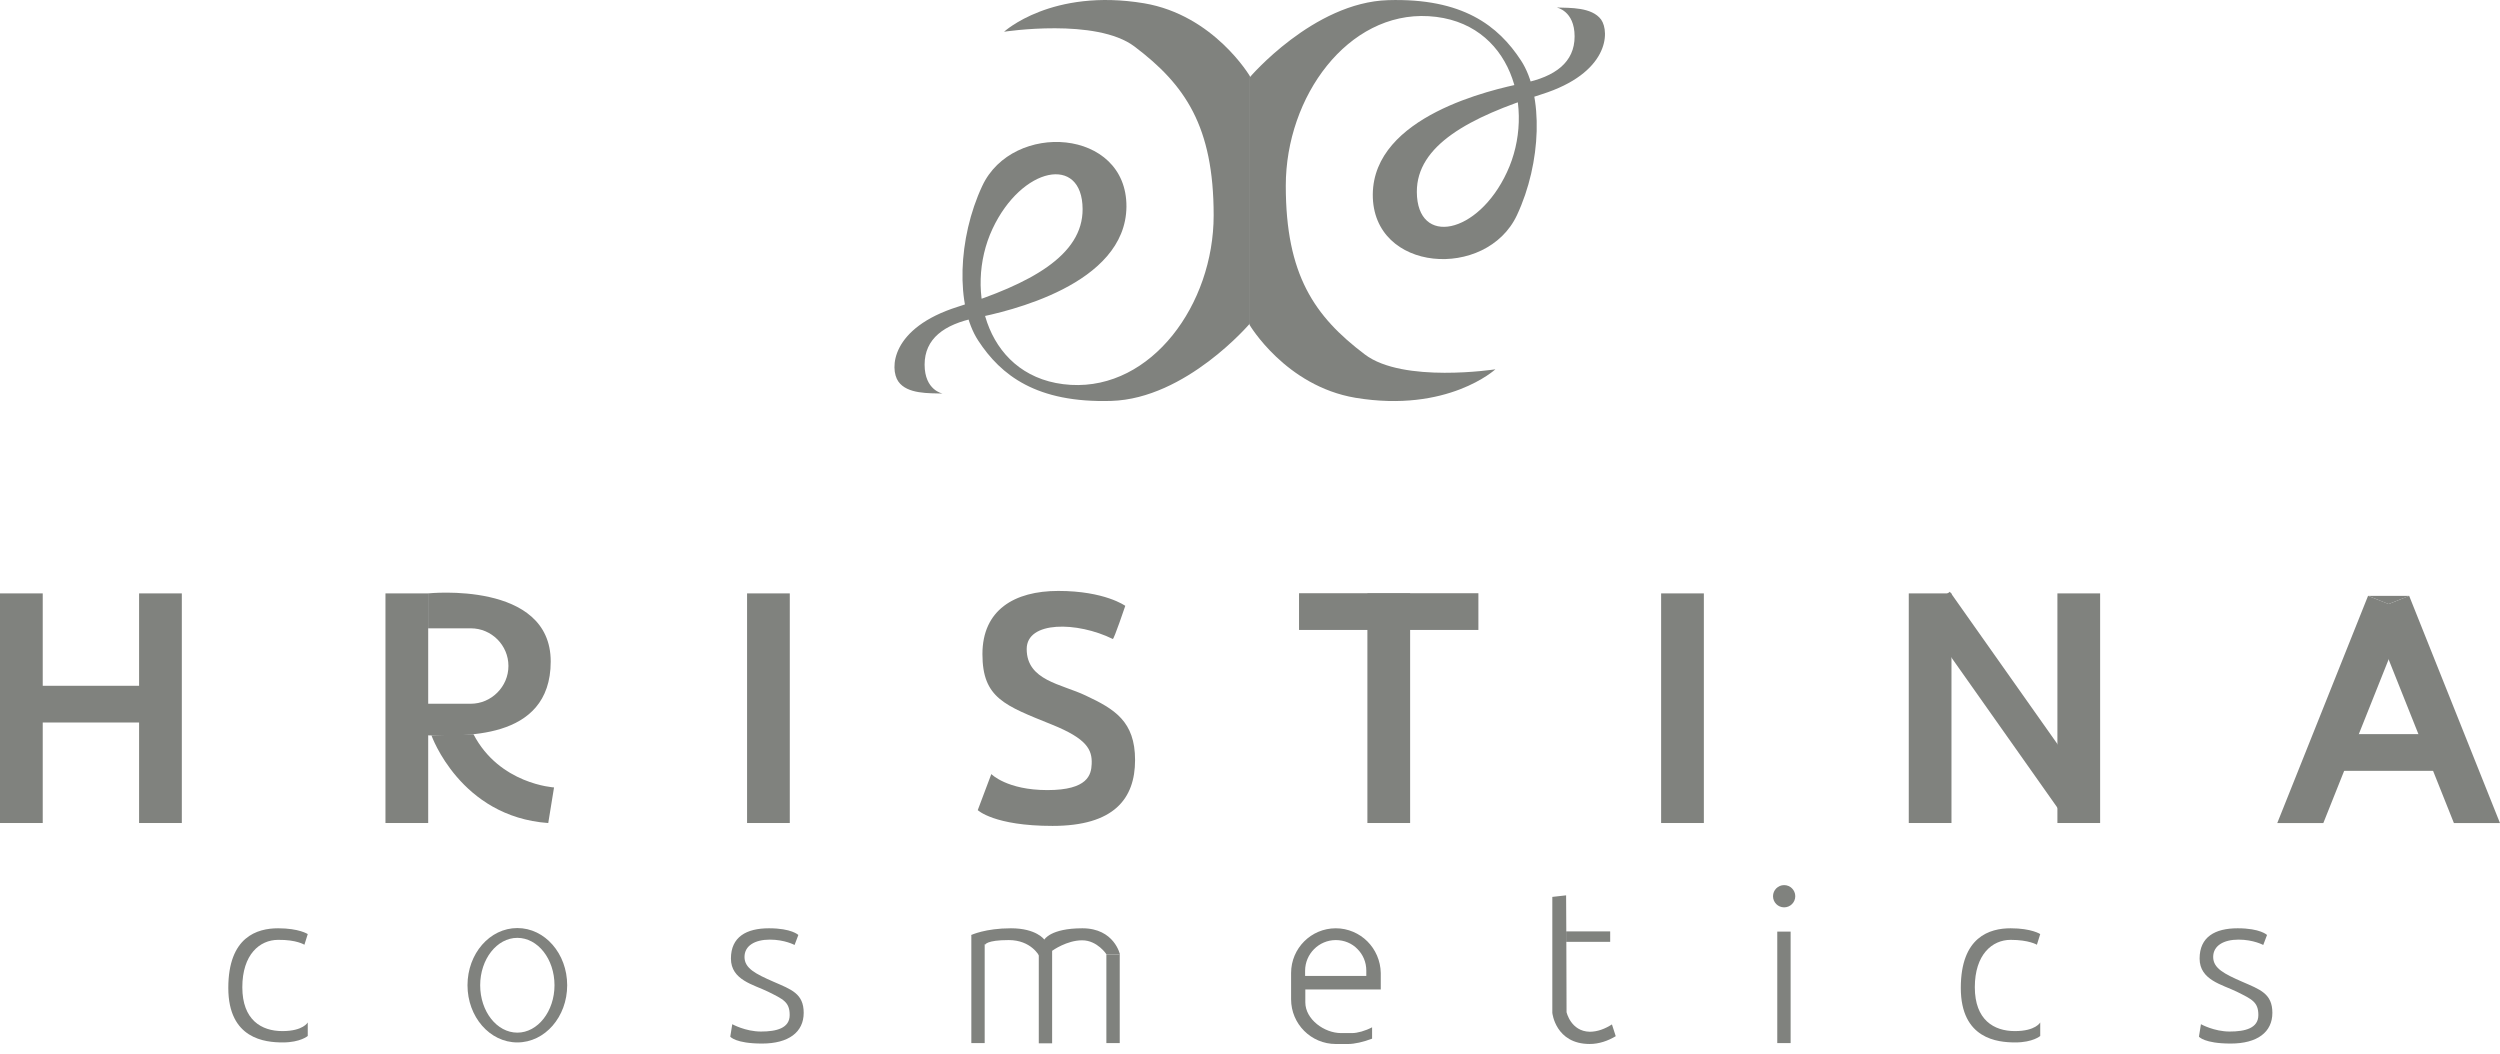 <svg width="140" height="59" viewBox="0 0 140 59" fill="none" xmlns="http://www.w3.org/2000/svg">
<path d="M52.788 22.039C52.788 22.039 51.778 21.865 51.778 20.419C51.778 18.974 52.862 18.164 54.644 17.803C56.414 17.454 63.043 15.958 63.081 11.572C63.105 7.186 56.713 6.762 55.006 10.413C53.635 13.342 53.51 17.13 54.781 19.074C56.053 21.018 58.046 22.575 62.233 22.451C66.42 22.326 69.996 18.114 69.996 18.114V4.27C69.996 4.27 67.978 0.843 64.065 0.183C58.894 -0.677 56.227 1.778 56.227 1.778C56.227 1.778 61.398 0.98 63.542 2.613C66.358 4.743 67.965 7.061 67.965 12.058C67.965 17.055 64.489 21.815 59.965 21.553C55.292 21.279 53.947 16.307 55.579 12.818C57.211 9.329 60.613 8.644 60.626 11.709C60.638 14.314 57.697 15.896 53.635 17.18C49.884 18.363 49.809 20.656 50.308 21.366C50.806 22.077 52.028 22.015 52.788 22.039Z" fill="#80827E"/>
<path d="M87.169 0.42C87.169 0.42 88.178 0.594 88.178 2.04C88.178 3.485 87.094 4.295 85.312 4.656C83.53 5.018 76.913 6.501 76.876 10.887C76.851 15.273 83.244 15.697 84.951 12.046C86.322 9.118 86.446 5.329 85.175 3.385C83.904 1.441 81.91 -0.116 77.736 0.008C73.549 0.133 69.973 4.345 69.973 4.345V18.189C69.973 18.189 71.991 21.616 75.904 22.276C81.076 23.136 83.742 20.681 83.742 20.681C83.742 20.681 78.571 21.479 76.427 19.846C73.611 17.716 72.004 15.398 72.004 10.401C72.004 5.404 75.481 0.644 80.004 0.906C84.677 1.18 86.023 6.152 84.39 9.641C82.77 13.143 79.356 13.815 79.343 10.75C79.331 8.146 82.272 6.563 86.334 5.28C90.085 4.096 90.16 1.803 89.661 1.093C89.138 0.395 87.929 0.445 87.169 0.42Z" fill="#80827E"/>
<path d="M2.393 33.23H0V46.089H2.393V33.23Z" fill="#80827E"/>
<path d="M10.182 33.23H7.789V46.089H10.182V33.23Z" fill="#80827E"/>
<path d="M44.228 33.23H41.836V46.089H44.228V33.23Z" fill="#80827E"/>
<path d="M78.967 33.23H76.574V46.089H78.967V33.23Z" fill="#80827E"/>
<path d="M95.416 33.23H93.023V46.089H95.416V33.23Z" fill="#80827E"/>
<path d="M109.283 33.23H106.891V46.089H109.283V33.23Z" fill="#80827E"/>
<path d="M117.607 33.23H115.215V46.089H117.607V33.23Z" fill="#80827E"/>
<path d="M132.695 34.251L134.913 33.367L139.998 46.09H137.418L132.695 34.251Z" fill="#80827E"/>
<path d="M134.83 34.251L132.611 33.367L127.527 46.09H130.107L134.83 34.251Z" fill="#80827E"/>
<path d="M23.979 33.23H21.586V46.089H23.979V33.23Z" fill="#80827E"/>
<path d="M2.152 38.404V40.46H8.121V38.404H2.152Z" fill="#80827E"/>
<path d="M72.746 33.221V35.277H82.79V33.221H72.746Z" fill="#80827E"/>
<path d="M130.438 41.111V43.167H137.092V41.111H130.438Z" fill="#80827E"/>
<path d="M109.195 33.138L107.516 34.323L115.399 45.492L117.079 44.306L109.195 33.138Z" fill="#80827E"/>
<path d="M30.84 37.043C30.84 41.579 25.706 41.18 23.961 41.18V39.41H26.354C26.939 39.41 27.462 39.174 27.849 38.787C28.235 38.401 28.472 37.878 28.472 37.292C28.472 36.133 27.525 35.186 26.366 35.186H23.973V33.23C23.973 33.23 30.84 32.507 30.84 37.043Z" fill="#80827E"/>
<path d="M24.16 41.18C24.16 41.18 25.768 45.741 30.702 46.09L31.026 44.096C31.026 44.096 27.973 43.921 26.515 41.118L24.16 41.18Z" fill="#80827E"/>
<path d="M132.613 33.367H134.919L133.76 33.828L132.613 33.367Z" fill="#80827E"/>
<path d="M62.318 35.784C62.38 35.809 63.016 33.927 63.016 33.927C63.016 33.927 61.869 33.092 59.265 33.092C56.797 33.092 55.016 34.164 55.016 36.631C55.016 39.099 56.274 39.51 58.916 40.581C60.86 41.367 61.171 41.977 61.134 42.787C61.109 43.385 60.922 44.245 58.654 44.245C56.386 44.245 55.514 43.348 55.514 43.348L54.754 45.367C54.754 45.367 55.664 46.251 58.941 46.251C62.38 46.251 63.564 44.731 63.564 42.563C63.564 40.395 62.417 39.709 60.797 38.949C59.439 38.301 57.495 38.114 57.495 36.345C57.495 34.762 60.324 34.8 62.318 35.784Z" fill="#80827E"/>
<path d="M17.047 52.906L17.234 52.308C17.234 52.308 16.748 51.984 15.576 51.984C14.405 51.984 12.785 52.457 12.785 55.324C12.785 58.19 14.854 58.376 15.838 58.376C16.823 58.376 17.234 58.015 17.234 58.015V57.255C17.234 57.255 16.985 57.741 15.813 57.741C14.642 57.741 13.57 57.118 13.57 55.286C13.57 53.454 14.542 52.632 15.576 52.632C16.611 52.619 17.047 52.906 17.047 52.906Z" fill="#80827E"/>
<path d="M28.971 51.971C27.426 51.971 26.18 53.404 26.18 55.174C26.18 56.943 27.426 58.376 28.971 58.376C30.516 58.376 31.762 56.943 31.762 55.174C31.762 53.404 30.516 51.971 28.971 51.971ZM28.971 57.828C27.825 57.828 26.89 56.644 26.89 55.174C26.89 53.716 27.825 52.52 28.971 52.52C30.117 52.52 31.052 53.703 31.052 55.174C31.052 56.632 30.117 57.828 28.971 57.828Z" fill="#80827E"/>
<path d="M44.496 52.919L44.708 52.358C44.708 52.358 44.334 51.984 43.063 51.984C41.792 51.984 40.932 52.47 40.932 53.679C40.932 54.887 42.203 55.136 43.013 55.535C43.86 55.959 44.222 56.108 44.222 56.844C44.222 57.579 43.486 57.766 42.614 57.766C41.742 57.766 41.007 57.355 41.007 57.355L40.895 58.052C40.895 58.052 41.181 58.439 42.676 58.439C44.159 58.439 45.007 57.803 45.007 56.719C45.007 55.635 44.309 55.411 43.312 54.975C42.315 54.538 41.692 54.227 41.692 53.591C41.692 52.956 42.278 52.619 43.113 52.619C43.947 52.619 44.496 52.919 44.496 52.919Z" fill="#80827E"/>
<path d="M114.066 52.906L114.253 52.308C114.253 52.308 113.767 51.984 112.596 51.984C111.425 51.984 109.805 52.457 109.805 55.324C109.805 58.19 111.873 58.376 112.858 58.376C113.842 58.376 114.253 58.015 114.253 58.015V57.255C114.253 57.255 114.004 57.741 112.833 57.741C111.661 57.741 110.59 57.118 110.59 55.286C110.59 53.454 111.562 52.632 112.596 52.632C113.63 52.632 114.066 52.906 114.066 52.906Z" fill="#80827E"/>
<path d="M126.742 52.919L126.954 52.358C126.954 52.358 126.58 51.984 125.309 51.984C124.038 51.984 123.178 52.47 123.178 53.679C123.178 54.887 124.449 55.136 125.259 55.535C126.106 55.959 126.468 56.108 126.468 56.844C126.468 57.579 125.733 57.766 124.86 57.766C123.988 57.766 123.253 57.355 123.253 57.355L123.141 58.052C123.141 58.052 123.427 58.439 124.923 58.439C126.405 58.439 127.253 57.803 127.253 56.719C127.253 55.635 126.555 55.411 125.558 54.975C124.561 54.538 123.938 54.227 123.938 53.591C123.938 52.956 124.524 52.619 125.359 52.619C126.194 52.619 126.742 52.919 126.742 52.919Z" fill="#80827E"/>
<path d="M55.142 52.357H54.395V58.413H55.142V52.357Z" fill="#80827E"/>
<path d="M58.919 52.893H58.172V58.426H58.919V52.893Z" fill="#80827E"/>
<path d="M62.705 53.454H61.957V58.413H62.705V53.454Z" fill="#80827E"/>
<path d="M100.275 52.17H99.527V58.413H100.275V52.17Z" fill="#80827E"/>
<path d="M54.395 52.358C54.395 52.358 55.18 51.984 56.613 51.984C58.046 51.984 58.482 52.619 58.482 52.619C58.482 52.619 58.818 51.984 60.613 51.984C62.407 51.984 62.719 53.454 62.719 53.454H61.971C61.971 53.454 61.46 52.657 60.6 52.657C59.74 52.657 58.943 53.23 58.943 53.23L58.195 53.529C58.195 53.529 57.747 52.644 56.488 52.644C55.229 52.644 55.167 52.906 55.167 52.906L54.395 52.358Z" fill="#80827E"/>
<path d="M76.575 52.719C76.126 52.27 75.491 51.984 74.805 51.984C73.422 51.984 72.301 53.105 72.301 54.489V55.959C72.301 57.342 73.422 58.464 74.805 58.464H75.491C75.852 58.464 76.351 58.352 76.837 58.165V57.529C76.463 57.728 76.014 57.853 75.715 57.853H75.105C74.157 57.853 73.098 57.081 73.098 56.133V55.411H77.323V54.489C77.31 53.791 77.023 53.168 76.575 52.719ZM73.086 54.663V54.364C73.086 53.417 73.858 52.644 74.805 52.644C75.279 52.644 75.715 52.831 76.014 53.143C76.326 53.454 76.513 53.878 76.513 54.352V54.651H73.086V54.663Z" fill="#80827E"/>
<path d="M87.703 52.743V52.457V52.158H90.17V52.743H87.703Z" fill="#80827E"/>
<path d="M90.481 58.027C90.045 58.289 89.546 58.463 89.023 58.463C87.104 58.463 86.93 56.719 86.93 56.719V50.226L87.702 50.139L87.715 52.444V52.731L87.727 56.681C87.727 56.681 87.964 57.753 89.023 57.778C89.459 57.778 89.883 57.616 90.269 57.367L90.481 58.027Z" fill="#80827E"/>
<path d="M99.912 50.812C100.256 50.812 100.535 50.533 100.535 50.189C100.535 49.845 100.256 49.566 99.912 49.566C99.568 49.566 99.289 49.845 99.289 50.189C99.289 50.533 99.568 50.812 99.912 50.812Z" fill="#80827E"/>
</svg>
